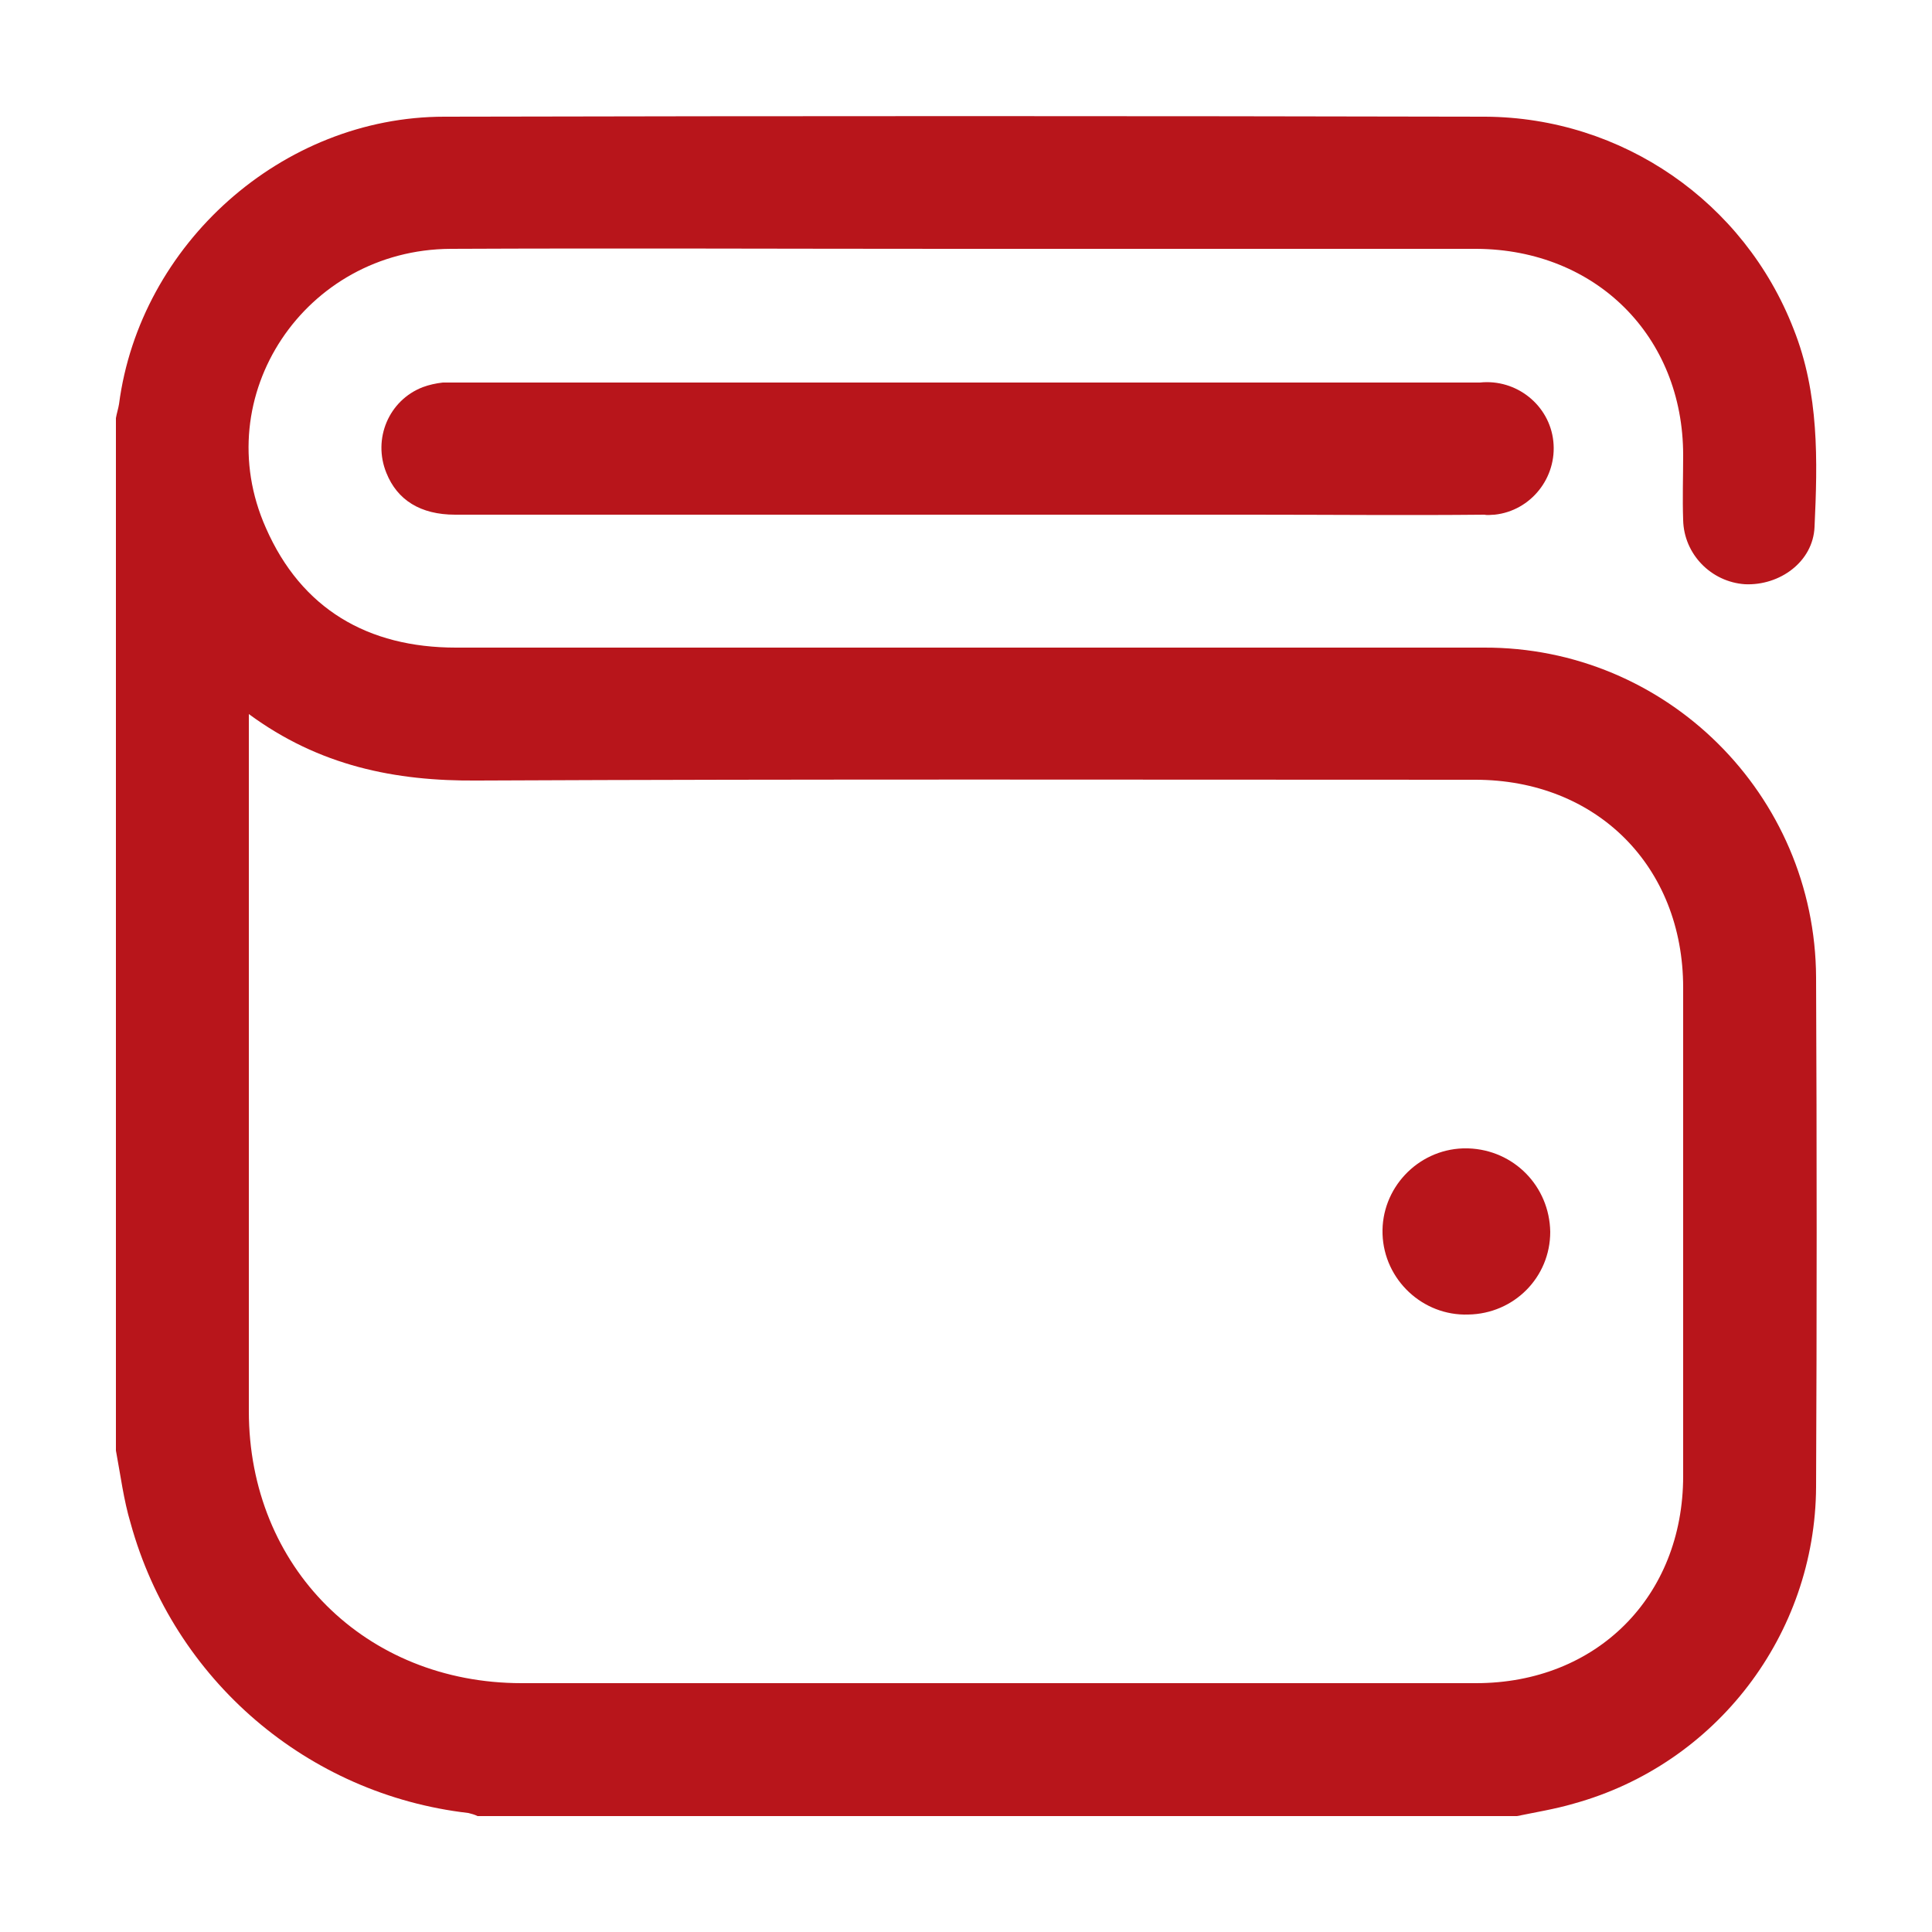 <?xml version="1.0" encoding="utf-8"?>
<!-- Generator: Adobe Illustrator 21.1.0, SVG Export Plug-In . SVG Version: 6.00 Build 0)  -->
<svg version="1.1" id="圖層_1" xmlns="http://www.w3.org/2000/svg" xmlns:xlink="http://www.w3.org/1999/xlink" x="0px" y="0px"
	 viewBox="0 0 250 250" style="enable-background:new 0 0 250 250;" xml:space="preserve">
<style type="text/css">
	.st0{fill:#B8151B;}
</style>
<path class="st0" d="M15,187.7V54.1c0.1-0.6,0.3-1.2,0.4-1.8c2.7-20.7,21.1-37.2,42.1-37.2c44.9-0.1,89.8-0.1,134.7,0
	c17.7,0.1,33.5,11,39.9,27.5c3.3,8.3,3.1,17,2.7,25.6c-0.2,4.5-4.5,7.6-9,7.4c-4.4-0.3-7.9-3.9-8-8.3c-0.1-2.8,0-5.6,0-8.4
	c0-15.4-11.3-26.6-26.7-26.7h-67.9c-21.6,0-43.3-0.1-64.9,0c-18.8,0.1-31.5,19-23.9,36.1C39,78.8,47.6,83.8,59,83.8
	c44.3,0,88.7,0,133,0c23.6-0.1,42.9,19,43,42.7c0.1,22,0.1,44,0,65.9c-0.1,19.1-12.9,35.9-31.4,41c-2.4,0.7-4.9,1.1-7.3,1.6H61.8
	c-0.4-0.2-0.8-0.3-1.2-0.4c-20.8-2.4-38.1-17.2-43.7-37.5C16,194.1,15.6,190.9,15,187.7z M32.2,92.4V95c0,29.2,0,58.4,0,87.6
	c0,20.2,15.1,35.2,35.3,35.2H191c15.6,0,26.8-11.2,26.8-26.8c0-21,0-42.1,0-63.2c0-15.7-11.2-26.9-26.9-26.9c-43,0-86-0.1-129.1,0.1
	C51.1,101.1,41.3,99.1,32.2,92.4z"/>
<path class="st0" d="M125,66.6H58.9c-4.5,0-7.5-1.9-8.9-5.4c-1.8-4.4,0.3-9.4,4.7-11.1c0.8-0.3,1.7-0.5,2.6-0.6c0.4,0,0.9,0,1.3,0
	h132.9c4.7-0.5,9,2.9,9.5,7.6s-2.9,9-7.6,9.5c-0.4,0-0.9,0.1-1.3,0c-10,0.1-20,0-30.1,0L125,66.6z"/>
<path class="st0" d="M200.6,159.4c0,5.9-4.7,10.6-10.6,10.7c-5.9,0.2-10.9-4.5-11.1-10.4s4.5-10.9,10.4-11.1c0.2,0,0.4,0,0.7,0
	C195.9,148.8,200.5,153.5,200.6,159.4z"/>
</svg>
